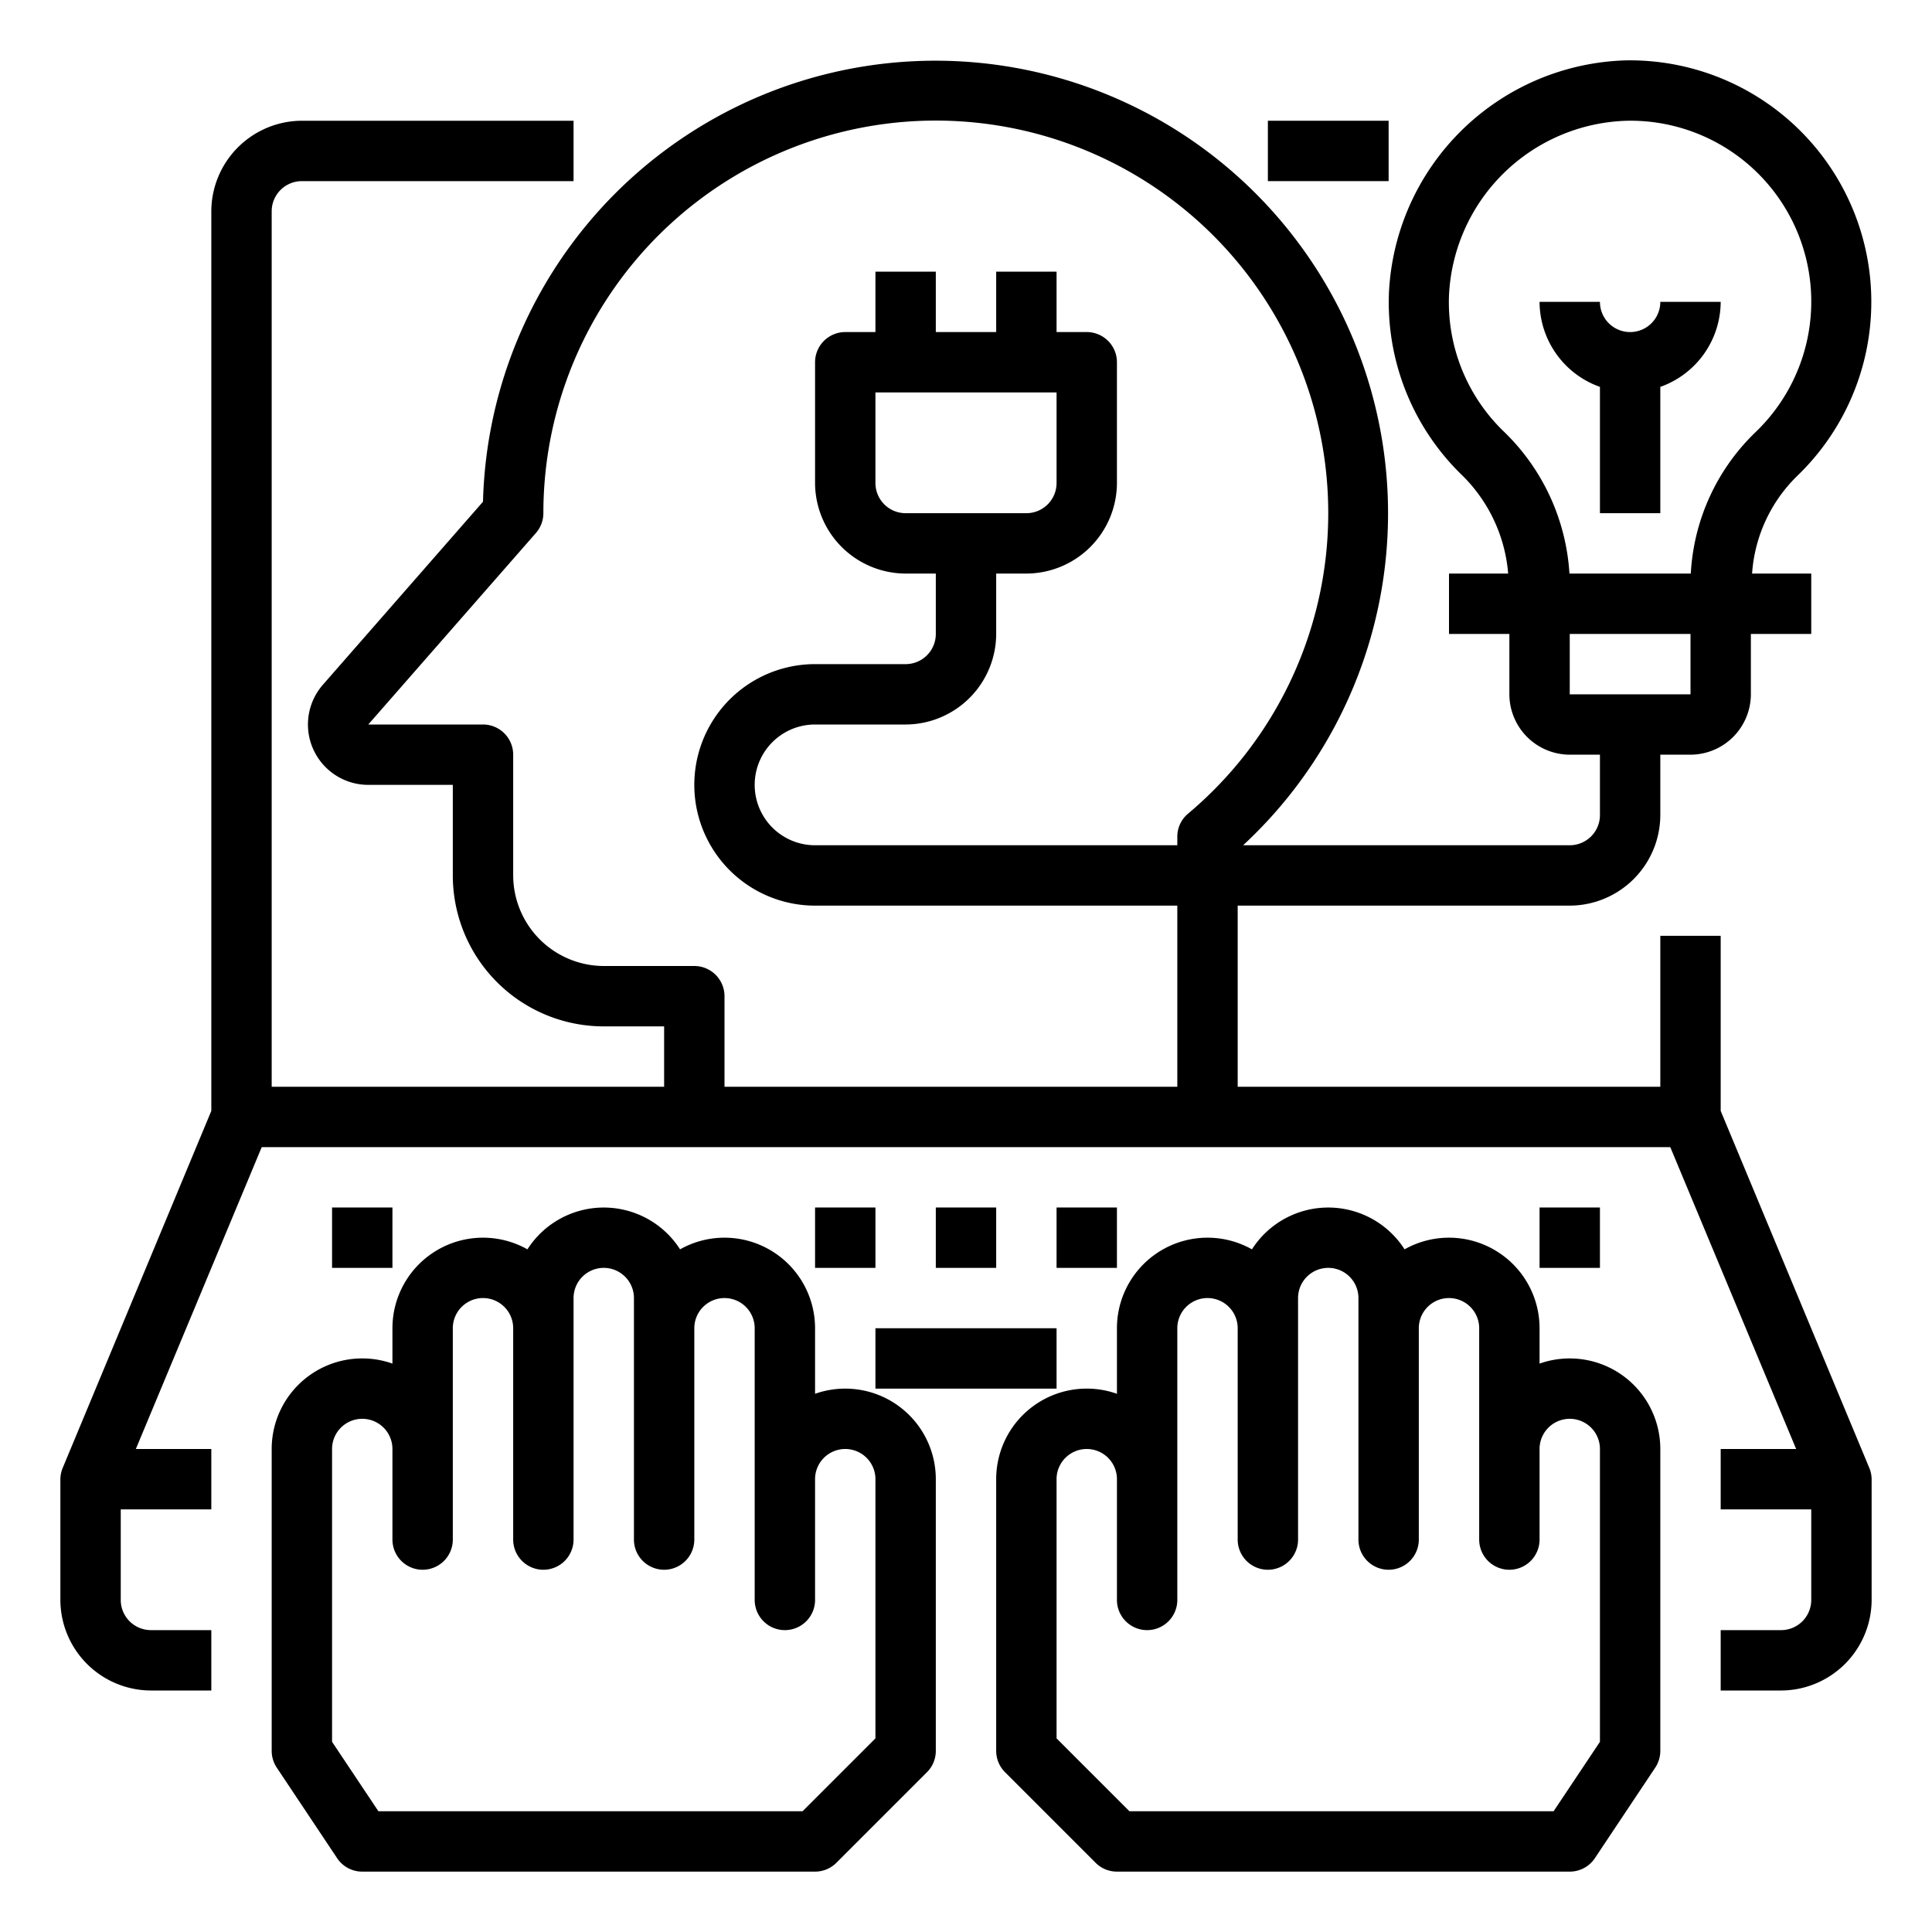 <svg xmlns="http://www.w3.org/2000/svg" viewBox="0 0 64 64" x="0px" y="0px"><g data-name="Laptop-Hand-Human Mind-Human Resource-Creative"><path d="M28,46a3,3,0,0,0-1,.171V44a3,3,0,0,0-4.472-2.614,3,3,0,0,0-5.056,0A3,3,0,0,0,13,44v1.171A3,3,0,0,0,9,48V58a1.006,1.006,0,0,0,.168.555l2,3A1,1,0,0,0,12,62H27a1,1,0,0,0,.707-.293l3-3A1,1,0,0,0,31,58V49A3,3,0,0,0,28,46Zm1,11.586L26.586,60H12.535L11,57.7V48a1,1,0,0,1,2,0v3a1,1,0,0,0,2,0V44a1,1,0,0,1,2,0v7a1,1,0,0,0,2,0V43a1,1,0,0,1,2,0v8a1,1,0,0,0,2,0V44a1,1,0,0,1,2,0v9a1,1,0,0,0,2,0V49a1,1,0,0,1,2,0Z"></path><path d="M52,45a3,3,0,0,0-1,.171V44a3,3,0,0,0-4.472-2.614,3,3,0,0,0-5.056,0A3,3,0,0,0,37,44v2.171A3,3,0,0,0,33,49v9a1,1,0,0,0,.293.707l3,3A1,1,0,0,0,37,62H52a1,1,0,0,0,.832-.445l2-3A1.006,1.006,0,0,0,55,58V48A3,3,0,0,0,52,45Zm1,12.7L51.465,60H37.414L35,57.586V49a1,1,0,0,1,2,0v4a1,1,0,0,0,2,0V44a1,1,0,0,1,2,0v7a1,1,0,0,0,2,0V43a1,1,0,0,1,2,0v8a1,1,0,0,0,2,0V44a1,1,0,0,1,2,0v7a1,1,0,0,0,2,0V48a1,1,0,0,1,2,0Z"></path><path d="M57,36.8V31H55v5H41V30H52a3.009,3.009,0,0,0,3-3V25h1a2.006,2.006,0,0,0,2-2V21h2V19H58.04a5,5,0,0,1,1.49-3.23A8,8,0,0,0,53.86,2a8.09,8.09,0,0,0-7.85,7.71,7.973,7.973,0,0,0,2.38,5.99A5.155,5.155,0,0,1,49.96,19H48v2h2v2a2.006,2.006,0,0,0,2,2h1v2a1,1,0,0,1-1,1H41.18A14.993,14.993,0,1,0,16,16.62l-5.31,6.07A2,2,0,0,0,12.2,26H15v3a5,5,0,0,0,5,5h2v2H9V7a1,1,0,0,1,1-1h9V4H10A3.009,3.009,0,0,0,7,7V36.8L2.08,48.62A1,1,0,0,0,2,49v4a3.009,3.009,0,0,0,3,3H7V54H5a1,1,0,0,1-1-1V50H7V48H4.5L8.67,38H55.33L59.5,48H57v2h3v3a1,1,0,0,1-1,1H57v2h2a3.009,3.009,0,0,0,3-3V49a1,1,0,0,0-.08-.38ZM51.99,19a7.147,7.147,0,0,0-2.2-4.73A5.947,5.947,0,0,1,48,9.78,6.073,6.073,0,0,1,53.9,4a5.991,5.991,0,0,1,4.25,10.32A7.021,7.021,0,0,0,56.01,19ZM52,23V21h4v2ZM39.36,26.95a.992.992,0,0,0-.36.77V28H27a2,2,0,0,1,0-4h3a3.009,3.009,0,0,0,3-3V19h1a3.009,3.009,0,0,0,3-3V12a1,1,0,0,0-1-1H35V9H33v2H31V9H29v2H28a1,1,0,0,0-1,1v4a3.009,3.009,0,0,0,3,3h1v2a1,1,0,0,1-1,1H27a4,4,0,0,0,0,8H39v6H24V33a1,1,0,0,0-1-1H20a3.009,3.009,0,0,1-3-3V25a1,1,0,0,0-1-1H12.2l5.55-6.34A1,1,0,0,0,18,17a13,13,0,1,1,21.36,9.95ZM30,17a1,1,0,0,1-1-1V13h6v3a1,1,0,0,1-1,1Z"></path><rect x="11" y="40" width="2" height="2"></rect><rect x="27" y="40" width="2" height="2"></rect><rect x="31" y="40" width="2" height="2"></rect><rect x="35" y="40" width="2" height="2"></rect><rect x="51" y="40" width="2" height="2"></rect><rect x="29" y="44" width="6" height="2"></rect><path d="M57,10H55a1,1,0,0,1-2,0H51a3,3,0,0,0,2,2.816V17h2V12.816A3,3,0,0,0,57,10Z"></path><rect x="42" y="4" width="4" height="2"></rect></g></svg>